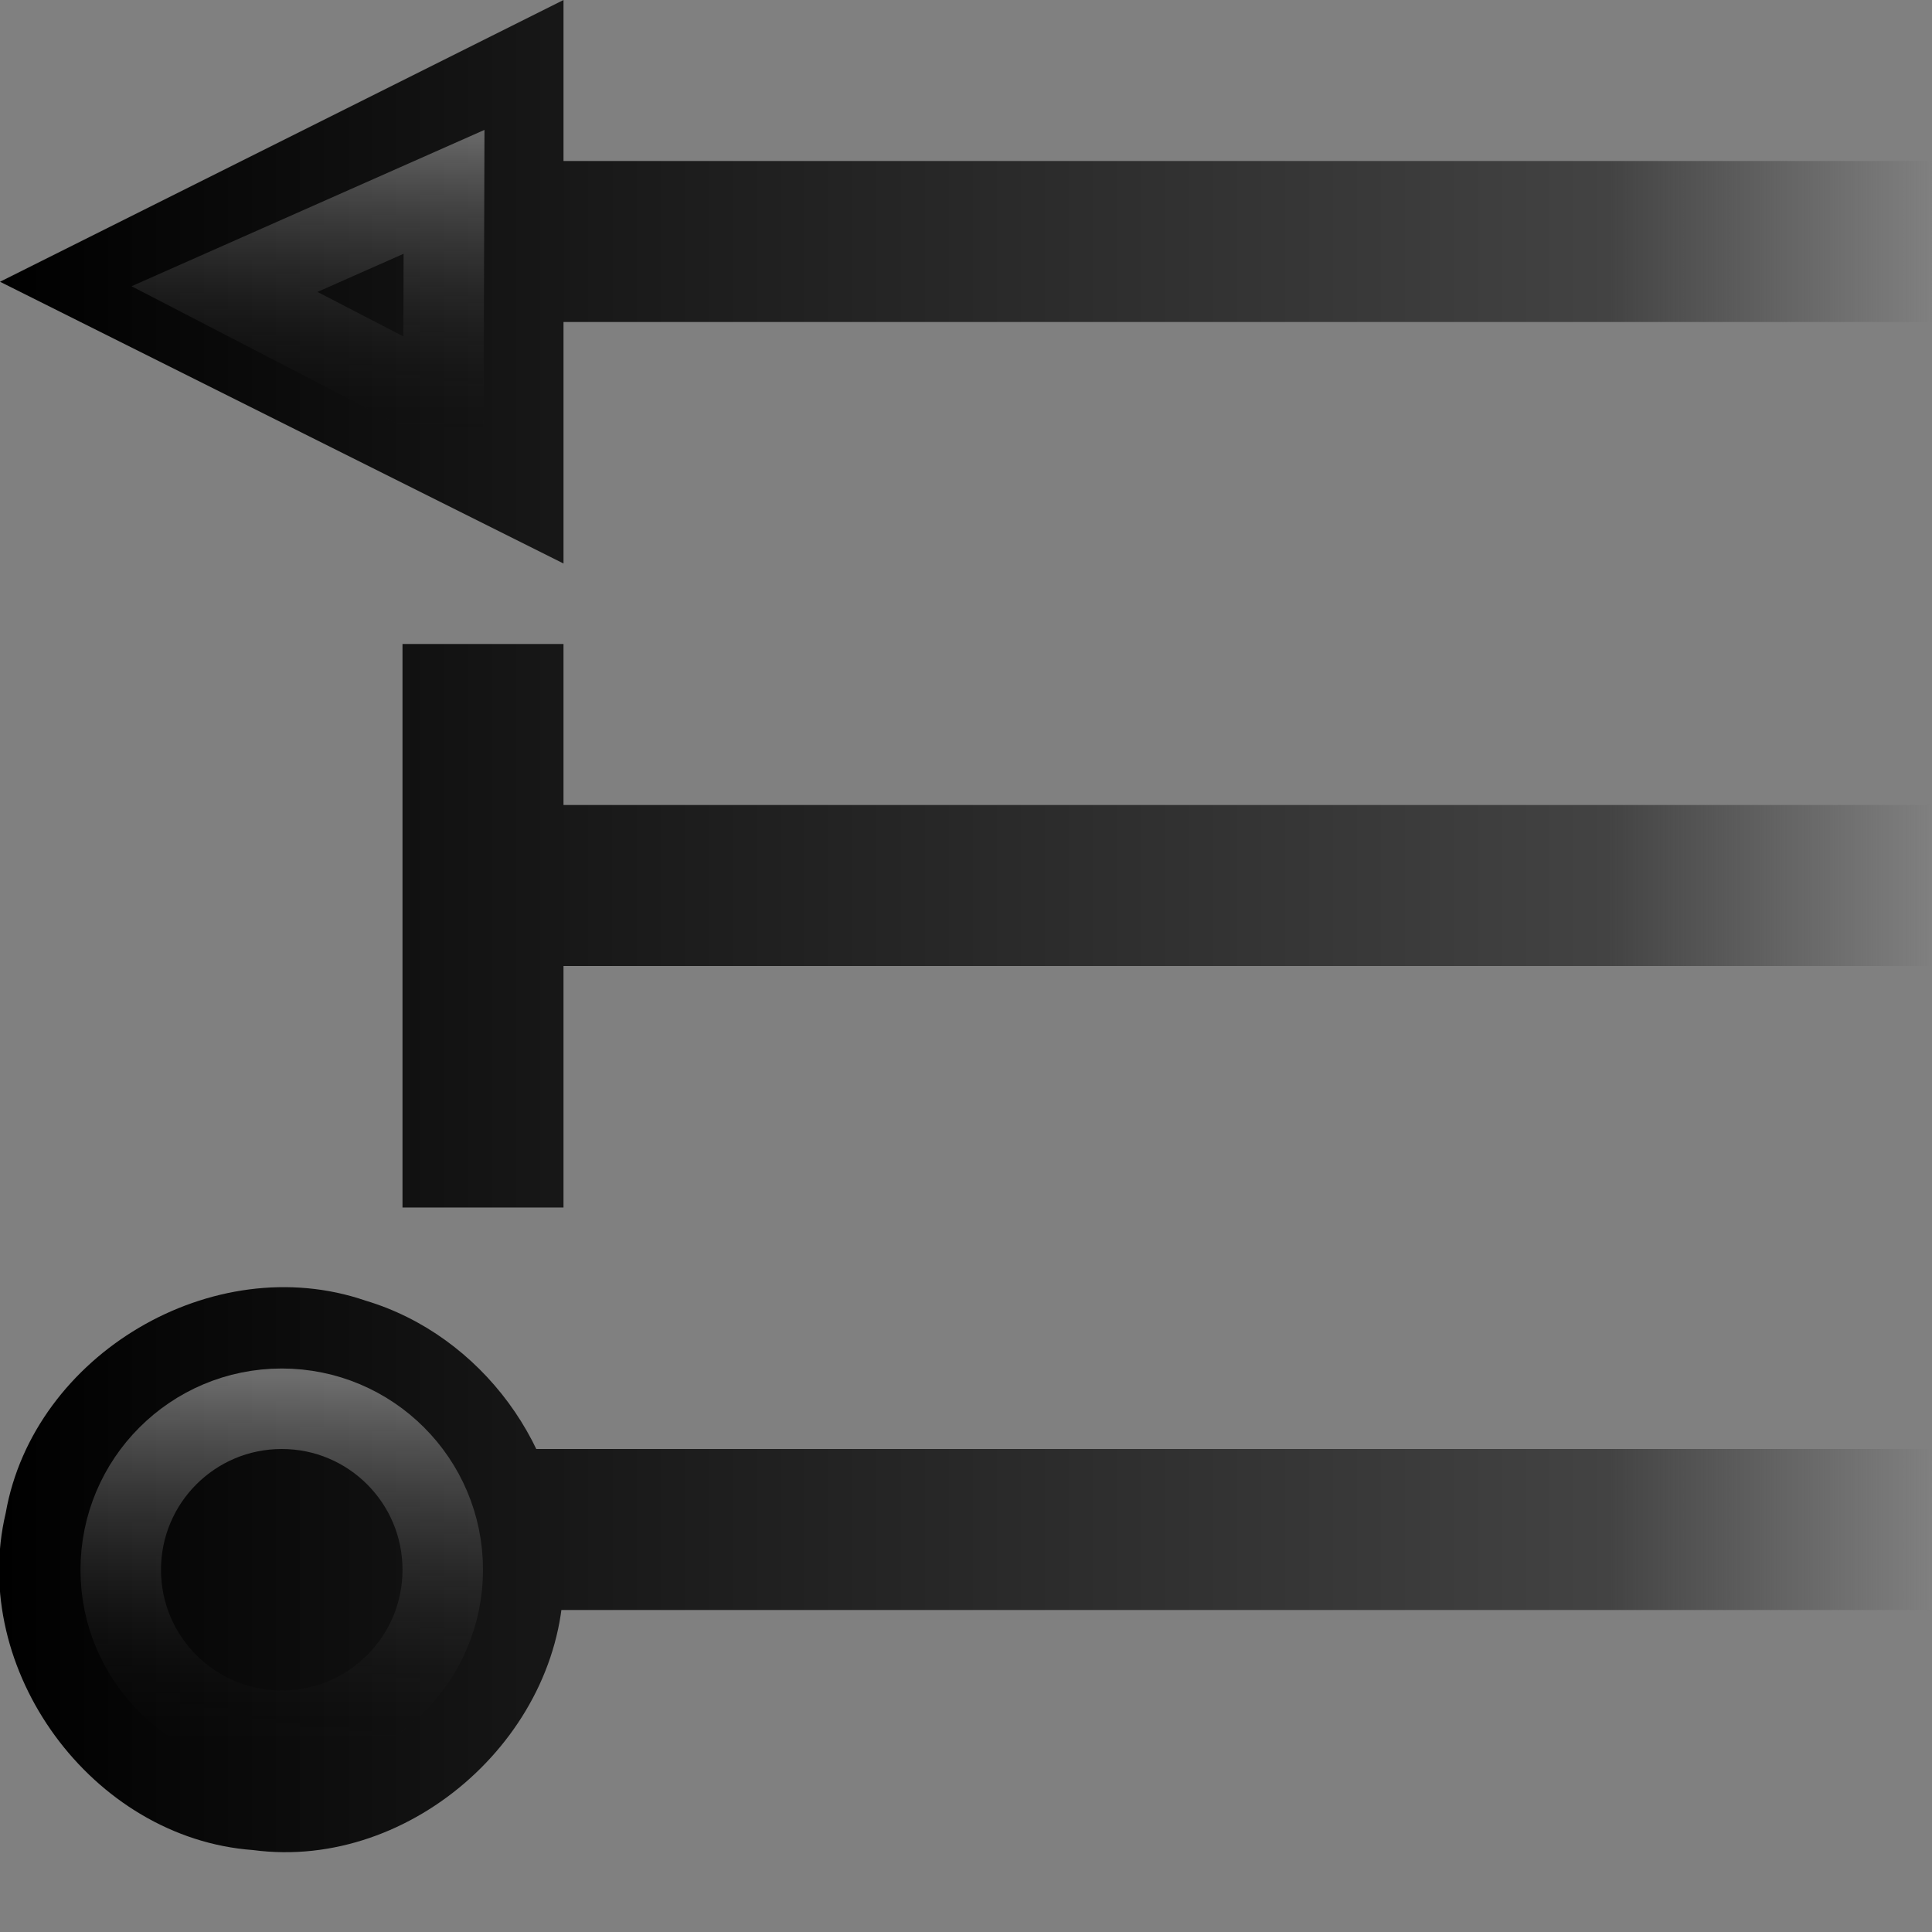 <?xml version="1.0" encoding="UTF-8" standalone="no"?>
<!-- Created with Inkscape (http://www.inkscape.org/) -->

<svg
   xmlns:dc="http://purl.org/dc/elements/1.1/"
   xmlns:cc="http://creativecommons.org/ns#"
   xmlns:rdf="http://www.w3.org/1999/02/22-rdf-syntax-ns#"
   xmlns:svg="http://www.w3.org/2000/svg"
   xmlns="http://www.w3.org/2000/svg"
   xmlns:xlink="http://www.w3.org/1999/xlink"
   xmlns:sodipodi="http://sodipodi.sourceforge.net/DTD/sodipodi-0.dtd"
   xmlns:inkscape="http://www.inkscape.org/namespaces/inkscape"
   id="svg2"
   version="1.1"
   inkscape:version="0.48.3.1 r9886"
   width="24"
   height="24"
   sodipodi:docname="lc_lineendstyle.svg"
   inkscape:export-filename="/home/alexander/libo/icon-themes/tango_testing/cmd/lc_lineendstyle.png"
   inkscape:export-xdpi="90"
   inkscape:export-ydpi="90">
  <rect width="100%" height="100%" fill="#808080" stroke="none"/>
  <defs
     id="defs6">
    <linearGradient
       id="linearGradient3791">
      <stop
         id="stop3793"
         offset="0"
         style="stop-color:#000000;stop-opacity:1;" />
      <stop
         style="stop-color:#434343;stop-opacity:1;"
         offset="0.833"
         id="stop3795" />
      <stop
         id="stop3797"
         offset="1"
         style="stop-color:#434343;stop-opacity:0;" />
    </linearGradient>
    <linearGradient
       id="linearGradient3783">
      <stop
         id="stop3785"
         offset="0"
         style="stop-color:#000000;stop-opacity:1;" />
      <stop
         style="stop-color:#434343;stop-opacity:1;"
         offset="0.833"
         id="stop3787" />
      <stop
         id="stop3789"
         offset="1"
         style="stop-color:#434343;stop-opacity:0;" />
    </linearGradient>
    <linearGradient
       id="linearGradient3775">
      <stop
         id="stop3777"
         offset="0"
         style="stop-color:#000000;stop-opacity:1;" />
      <stop
         style="stop-color:#434343;stop-opacity:1;"
         offset="0.833"
         id="stop3779" />
      <stop
         id="stop3781"
         offset="1"
         style="stop-color:#434343;stop-opacity:0;" />
    </linearGradient>
    <linearGradient
       id="linearGradient3868">
      <stop
         style="stop-color:#ffffff;stop-opacity:1;"
         offset="0"
         id="stop3870" />
      <stop
         style="stop-color:#000000;stop-opacity:0;"
         offset="1"
         id="stop3872" />
    </linearGradient>
    <linearGradient
       id="linearGradient3796">
      <stop
         style="stop-color:#000000;stop-opacity:1;"
         offset="0"
         id="stop3798" />
      <stop
         id="stop3773"
         offset="0.5"
         style="stop-color:#434343;stop-opacity:1;" />
      <stop
         style="stop-color:#434343;stop-opacity:0;"
         offset="1"
         id="stop3800" />
    </linearGradient>
    <linearGradient
       inkscape:collect="always"
       xlink:href="#linearGradient3796"
       id="linearGradient3802"
       x1="0"
       y1="3.5"
       x2="24"
       y2="3.5"
       gradientUnits="userSpaceOnUse" />
    <linearGradient
       inkscape:collect="always"
       xlink:href="#linearGradient3783"
       id="linearGradient3812"
       gradientUnits="userSpaceOnUse"
       x1="0"
       y1="2"
       x2="24"
       y2="2" />
    <linearGradient
       inkscape:collect="always"
       xlink:href="#linearGradient3775"
       id="linearGradient3820"
       x1="0"
       y1="9"
       x2="24"
       y2="9"
       gradientUnits="userSpaceOnUse" />
    <linearGradient
       inkscape:collect="always"
       xlink:href="#linearGradient3791"
       id="linearGradient3864"
       x1="0"
       y1="0"
       x2="24"
       y2="0"
       gradientUnits="userSpaceOnUse" />
    <linearGradient
       inkscape:collect="always"
       xlink:href="#linearGradient3868"
       id="linearGradient3874"
       x1="0.5"
       y1="19.5"
       x2="6.5"
       y2="19.5"
       gradientUnits="userSpaceOnUse" />
    <linearGradient
       inkscape:collect="always"
       xlink:href="#linearGradient3868"
       id="linearGradient3884"
       x1="5"
       y1="0"
       x2="5"
       y2="7"
       gradientUnits="userSpaceOnUse"
       gradientTransform="matrix(0.589,0,0,0.589,1.438,1.438)" />
  </defs>
  <sodipodi:namedview
     pagecolor="#ffffff"
     bordercolor="#666666"
     borderopacity="1"
     objecttolerance="10"
     gridtolerance="10"
     guidetolerance="10"
     inkscape:pageopacity="0"
     inkscape:pageshadow="2"
     inkscape:window-width="1366"
     inkscape:window-height="717"
     id="namedview4"
     showgrid="false"
     inkscape:zoom="1"
     inkscape:cx="22.470286"
     inkscape:cy="10.374886"
     inkscape:window-x="0"
     inkscape:window-y="28"
     inkscape:window-maximized="1"
     inkscape:current-layer="svg2">
    <inkscape:grid
       type="xygrid"
       id="grid2987" />
  </sodipodi:namedview>
  <g
     id="g3781"
     style="fill-opacity:1;fill:url(#linearGradient3802)">
    <g
       id="g3761"
       style="fill-opacity:1;fill:url(#linearGradient3802)">
      <path
         id="rect3759"
         style="fill:url(#linearGradient3812);stroke:none"
         d="M 7,2 24,2 24,4 7,4 z M 0,3.5 7,0 7,7 z"
         inkscape:connector-curvature="0"
         sodipodi:nodetypes="ccccccccc" />
      <path
         style="opacity:0.4;fill:none;stroke:url(#linearGradient3884);stroke-width:1px;stroke-linecap:butt;stroke-linejoin:miter;stroke-opacity:1"
         d="M 2.789,3.591 5.516,2.383 5.508,5 z"
         id="path3876"
         inkscape:connector-curvature="0"
         sodipodi:nodetypes="cccc" />
    </g>
  </g>
  <g
     id="g3786">
    <g
       transform="translate(0,8)"
       id="g3765">
      <path
         id="rect3777"
         transform="translate(0,-8)"
         style="fill:url(#linearGradient3820);fill-opacity:1;stroke:none"
         d="m 5,8 2,0 0,7 -2,0 z m 2,2 17,0 0,2 -17,0 z"
         inkscape:connector-curvature="0"
         sodipodi:nodetypes="cccccccccc" />
    </g>
  </g>
  <g
     id="g3791">
    <g
       id="g3771"
       transform="translate(0,16)">
      <path
         style="fill:url(#linearGradient3864);fill-opacity:1;stroke:none"
         d="M 7,3.5 C 7.061,5.503 5.128,7.247 3.142,6.982 1.146,6.837 -0.39,4.743 0.071,2.795 0.417,0.825 2.649,-0.493 4.541,0.157 5.976,0.585 7.022,2 7,3.5 z M 6,2 c 6,0 12,0 18,0 0,0.333 0,1.667 0,2 C 18,4 12,4 6,4 6,3.667 6,2.333 6,2 z"
         id="path3779"
         inkscape:connector-curvature="0"
         sodipodi:nodetypes="cccccccccc" />
      <path
         sodipodi:type="arc"
         style="opacity:0.4;fill:none;stroke:url(#linearGradient3874);stroke-width:1.25;stroke-opacity:1"
         id="path3866"
         sodipodi:cx="3.5"
         sodipodi:cy="19.5"
         sodipodi:rx="2.5"
         sodipodi:ry="2.5"
         d="M 6,19.5 C 6,20.881 4.881,22 3.5,22 2.119,22 1,20.881 1,19.5 1,18.119 2.119,17 3.5,17 4.881,17 6,18.119 6,19.5 z"
         transform="matrix(0,0.8,-0.8,0,19.1,0.7)" />
    </g>
  </g>
</svg>
